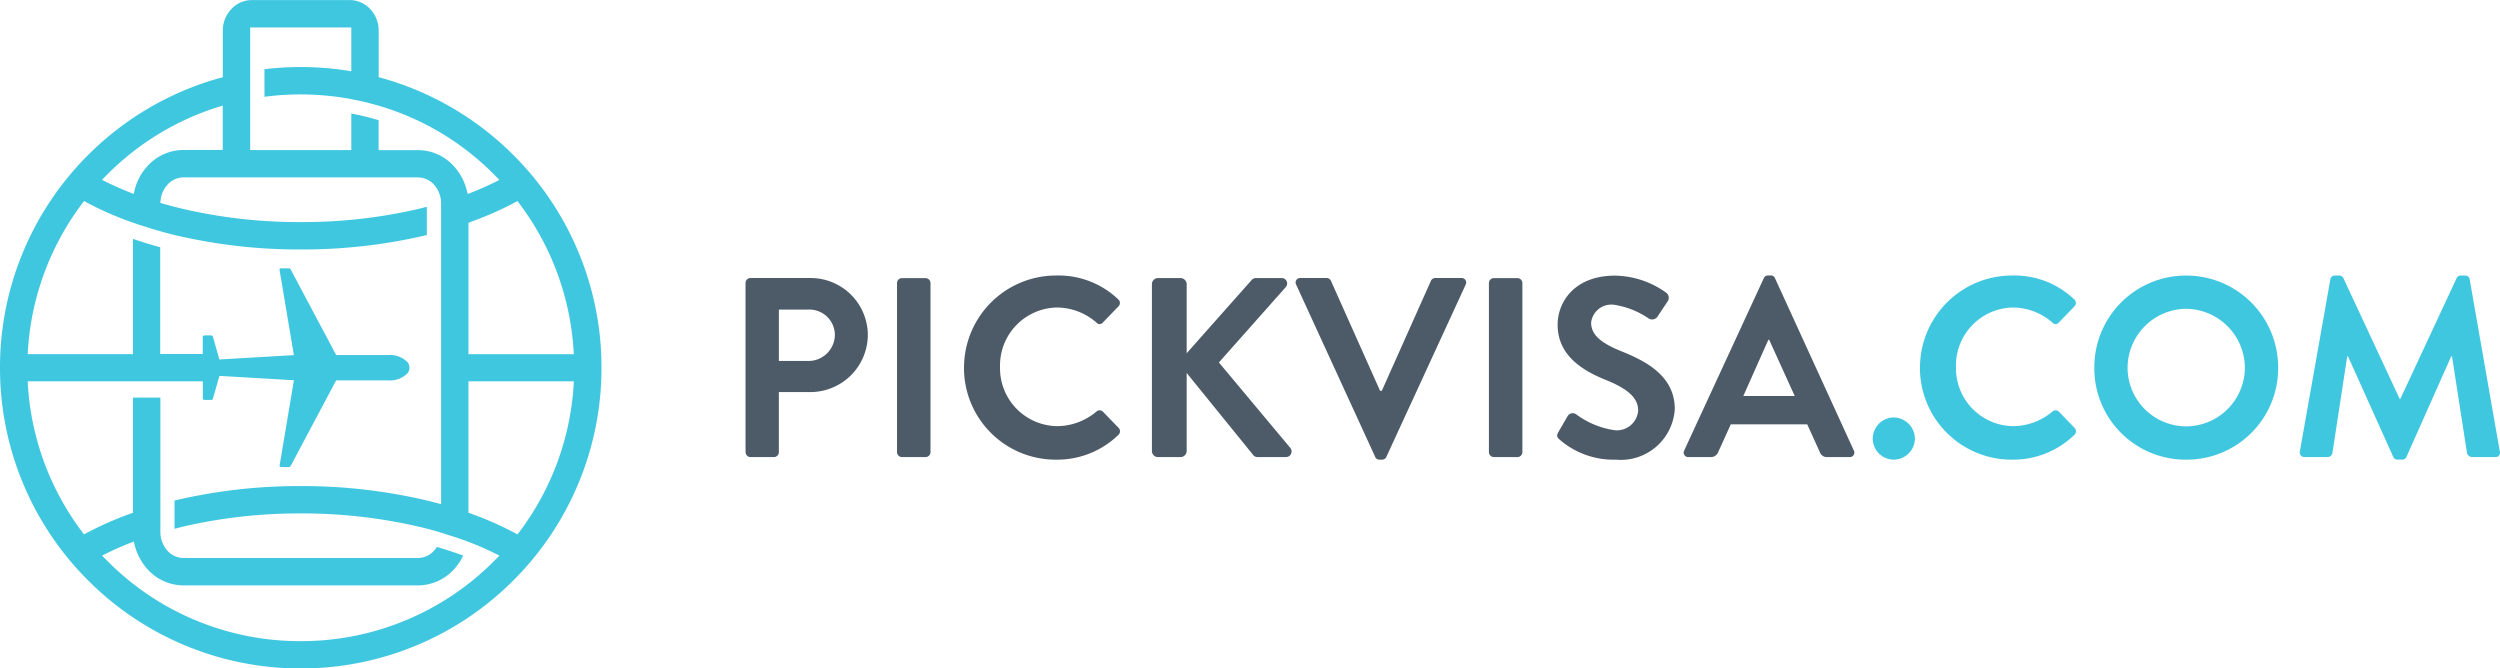 <svg xmlns="http://www.w3.org/2000/svg" width="149.596" height="40" viewBox="0 0 149.596 40">
  <g id="Group_10743" data-name="Group 10743" transform="translate(-960.662 387.092)">
    <path id="Path_36536" data-name="Path 36536" d="M973.859-382.437a17.965,17.965,0,0,0-7.927,4.623,17.944,17.944,0,0,0-5.27,12.654v.149a17.938,17.938,0,0,0,5.27,12.648,17.943,17.943,0,0,0,12.726,5.271,17.943,17.943,0,0,0,12.725-5.271,17.942,17.942,0,0,0,5.271-12.725,17.943,17.943,0,0,0-5.271-12.726,17.985,17.985,0,0,0-7.926-4.623l-.135-.038v-2.8a1.859,1.859,0,0,0-.488-1.255,1.685,1.685,0,0,0-1.246-.559h-5.859a1.684,1.684,0,0,0-1.244.562,1.855,1.855,0,0,0-.49,1.253v2.8l-.135.038Zm-2.227,4.319a2.915,2.915,0,0,0-2.148.966,3.275,3.275,0,0,0-.772,1.457l-.05.206-.2-.078c-.5-.2-.99-.41-1.469-.65l-.227-.113.322-.326a16.2,16.2,0,0,1,6.664-4.044l.239-.075v2.656Zm11.69-1.78a15.929,15.929,0,0,0-1.638-.4v2.185h-6.051v-7.336h6.051v2.621l-.213-.033a17.994,17.994,0,0,0-2.813-.219,18.079,18.079,0,0,0-2.171.13v1.65a16.41,16.41,0,0,1,2.171-.142,16.958,16.958,0,0,1,2.873.252l.842.172.66.169.527.154a16.087,16.087,0,0,1,6.666,4.045l.321.325-.228.113c-.479.24-.97.455-1.47.65l-.2.078-.05-.2a3.362,3.362,0,0,0-.772-1.458,2.9,2.9,0,0,0-2.151-.966h-2.359v-1.78Zm5.494,6.087a20.159,20.159,0,0,0,2.673-1.174l.139-.074.094.126a16.286,16.286,0,0,1,3.263,8.834l.011.2h-6.3v-7.862l.122-.044Zm-.122,9.539H995l-.011.194a16.284,16.284,0,0,1-3.264,8.835l-.1.126-.139-.075a20.159,20.159,0,0,0-2.671-1.176l-.122-.044v-7.861Zm-18.436-8.022c-.55-.15-1.1-.318-1.638-.506v6.9h-6.3l.011-.2a16.3,16.3,0,0,1,3.265-8.834l.1-.126.139.076a18.951,18.951,0,0,0,2.667,1.174l.529.183.762.24.7.2c.24.064.48.126.722.183a32.3,32.3,0,0,0,7.446.84,32.3,32.3,0,0,0,7.443-.839l.1-.026v-1.69l-.475.122a30.686,30.686,0,0,1-7.068.794,30.69,30.69,0,0,1-7.07-.794q-.6-.142-1.188-.313l-.149-.042.017-.154a1.655,1.655,0,0,1,.416-.937,1.294,1.294,0,0,1,.947-.434H985.68a1.3,1.3,0,0,1,.949.434,1.658,1.658,0,0,1,.427,1.128v17.992l-.231-.062q-.36-.1-.722-.182a32.37,32.37,0,0,0-7.444-.839,32.392,32.392,0,0,0-7.446.839l-.108.026v1.69l.486-.124a30.733,30.733,0,0,1,7.069-.794,30.886,30.886,0,0,1,7.066.794c.4.094.8.2,1.19.312l1.174.373.677.249.082.032c.5.193.991.412,1.471.651l.228.114-.322.324a16.27,16.27,0,0,1-11.567,4.793,16.226,16.226,0,0,1-11.567-4.793l-.321-.325.227-.114c.479-.238.971-.454,1.469-.649l.2-.078.05.2a3.433,3.433,0,0,0,.771,1.457,2.914,2.914,0,0,0,2.148.966H985.68a2.916,2.916,0,0,0,2.151-.966,3.253,3.253,0,0,0,.548-.817c-.518-.193-1.045-.363-1.576-.517a1.586,1.586,0,0,1-.173.227,1.3,1.3,0,0,1-.95.434H971.632a1.293,1.293,0,0,1-.947-.434,1.671,1.671,0,0,1-.426-1.129V-363.3H968.62v6.891l-.122.044a20.084,20.084,0,0,0-2.671,1.175l-.139.074-.094-.126a16.286,16.286,0,0,1-3.265-8.833l-.011-.2H972.8v1.039c0,.05.066.076.108.076h.382c.04,0,.1-.019.108-.062l.394-1.377,4.457.26-.86,5.125c0,.051.066.07.109.07h.449a.12.12,0,0,0,.1-.052l2.729-5.134h3.1a1.48,1.48,0,0,0,1.189-.446.537.537,0,0,0,.1-.311.552.552,0,0,0-.1-.308l0-.006a1.477,1.477,0,0,0-1.187-.446h-3.1l-2.726-5.13a.115.115,0,0,0-.106-.058h-.438l-.033,0c-.039,0-.1.036-.088.084l.86,5.109-4.457.26-.393-1.374c-.01-.046-.068-.068-.11-.068h-.382c-.042,0-.11.026-.11.078v1.038h-2.546v-6.389Z" transform="translate(0 0)" fill="#40c7e0" fill-rule="evenodd"/>
    <path id="Path_36537" data-name="Path 36537" d="M1060.91-355.909a.3.3,0,0,0,.29.29h1.422a.3.3,0,0,0,.291-.29v-10.128a.3.3,0,0,0-.291-.291H1061.2a.3.3,0,0,0-.29.291v10.128Zm-35.418,0a.3.3,0,0,0,.29.29h1.423a.3.3,0,0,0,.29-.29v-10.128a.3.3,0,0,0-.29-.291h-1.423a.3.3,0,0,0-.29.291v10.128Zm50.641-3.366,1.5-3.367h.046l1.53,3.367Zm-3.274,3.656h1.33a.462.462,0,0,0,.444-.306l.75-1.652h4.575l.75,1.652a.439.439,0,0,0,.443.306h1.331a.27.27,0,0,0,.261-.4l-4.713-10.3a.26.26,0,0,0-.26-.169h-.153a.274.274,0,0,0-.26.169l-4.758,10.3a.27.27,0,0,0,.261.4Zm-7.711-1.04a4.915,4.915,0,0,0,3.365,1.194,3.232,3.232,0,0,0,3.519-3.03c0-1.974-1.714-2.861-3.2-3.458-1.239-.5-1.806-.994-1.806-1.714a1.218,1.218,0,0,1,1.346-1.07,5.038,5.038,0,0,1,2.126.841.4.4,0,0,0,.536-.183l.581-.872a.379.379,0,0,0-.091-.5,5.388,5.388,0,0,0-3.06-1.026c-2.433,0-3.442,1.576-3.442,2.938,0,1.805,1.438,2.723,2.876,3.3,1.286.52,1.943,1.056,1.943,1.836a1.278,1.278,0,0,1-1.393,1.178,5.068,5.068,0,0,1-2.31-.948.354.354,0,0,0-.52.107l-.551.948c-.138.245-.062.322.077.459Zm-11.047,1.025a.276.276,0,0,0,.26.169h.154a.275.275,0,0,0,.26-.169l4.743-10.3a.271.271,0,0,0-.26-.4H1057.7a.282.282,0,0,0-.26.169l-2.938,6.578h-.106l-2.938-6.578a.281.281,0,0,0-.26-.169h-1.561a.27.27,0,0,0-.26.4l4.727,10.3Zm-13.356-.352a.362.362,0,0,0,.367.367h1.346a.372.372,0,0,0,.367-.367v-4.666l3.994,4.926a.332.332,0,0,0,.275.106h1.668a.335.335,0,0,0,.275-.535l-4.284-5.126,3.993-4.5a.325.325,0,0,0-.244-.551h-1.531a.365.365,0,0,0-.29.154l-3.856,4.345v-4.131a.372.372,0,0,0-.367-.367h-1.346a.363.363,0,0,0-.367.367v9.975Zm-11.246-4.972a5.485,5.485,0,0,0,5.523,5.493,5.251,5.251,0,0,0,3.718-1.484.291.291,0,0,0,.016-.413l-.949-.98a.283.283,0,0,0-.383,0,3.668,3.668,0,0,1-2.341.872,3.464,3.464,0,0,1-3.427-3.534,3.469,3.469,0,0,1,3.412-3.565,3.623,3.623,0,0,1,2.356.9.245.245,0,0,0,.383,0l.933-.964a.284.284,0,0,0-.015-.428,5.175,5.175,0,0,0-3.7-1.423,5.511,5.511,0,0,0-5.523,5.523Zm-11.076-.413v-3.075h1.774a1.526,1.526,0,0,1,1.576,1.484,1.577,1.577,0,0,1-1.576,1.591Zm-1.99,5.462a.291.291,0,0,0,.291.29h1.407a.3.3,0,0,0,.291-.29v-3.6h1.912a3.441,3.441,0,0,0,3.412-3.442,3.423,3.423,0,0,0-3.427-3.382h-3.6a.291.291,0,0,0-.291.291v10.128Z" transform="translate(-11.154 -4.122)" fill="#4c5b67"/>
    <path id="Path_36538" data-name="Path 36538" d="M1126.3-355.97a.281.281,0,0,0,.292.351h1.377a.3.3,0,0,0,.275-.229l.887-5.8h.046l2.707,6.012a.275.275,0,0,0,.26.169h.275a.26.26,0,0,0,.26-.169l2.677-6.012h.046l.9,5.8a.334.334,0,0,0,.291.229h1.392a.265.265,0,0,0,.275-.351l-1.8-10.282a.259.259,0,0,0-.276-.23h-.245a.266.266,0,0,0-.26.153l-3.365,7.222h-.046l-3.366-7.222a.28.28,0,0,0-.26-.153h-.245a.258.258,0,0,0-.275.23L1126.3-355.97Zm-10.311-4.988a3.538,3.538,0,0,1,3.5-3.534,3.552,3.552,0,0,1,3.519,3.534,3.526,3.526,0,0,1-3.519,3.5,3.513,3.513,0,0,1-3.5-3.5Zm-1.99,0a5.46,5.46,0,0,0,5.493,5.493,5.472,5.472,0,0,0,5.508-5.493,5.5,5.5,0,0,0-5.508-5.523,5.486,5.486,0,0,0-5.493,5.523Zm-10.434,0a5.485,5.485,0,0,0,5.523,5.493,5.252,5.252,0,0,0,3.717-1.484.291.291,0,0,0,.016-.413l-.949-.98a.283.283,0,0,0-.383,0,3.667,3.667,0,0,1-2.341.872,3.464,3.464,0,0,1-3.427-3.534,3.469,3.469,0,0,1,3.412-3.565,3.62,3.62,0,0,1,2.356.9.245.245,0,0,0,.383,0l.933-.964a.284.284,0,0,0-.015-.428,5.178,5.178,0,0,0-3.7-1.423,5.511,5.511,0,0,0-5.523,5.523Zm-2.825,4.238a1.26,1.26,0,0,0,1.254,1.254,1.274,1.274,0,0,0,1.27-1.254,1.287,1.287,0,0,0-1.27-1.27,1.273,1.273,0,0,0-1.254,1.27Z" transform="translate(-28.016 -4.122)" fill="#40c7e0"/>
  </g>
</svg>

